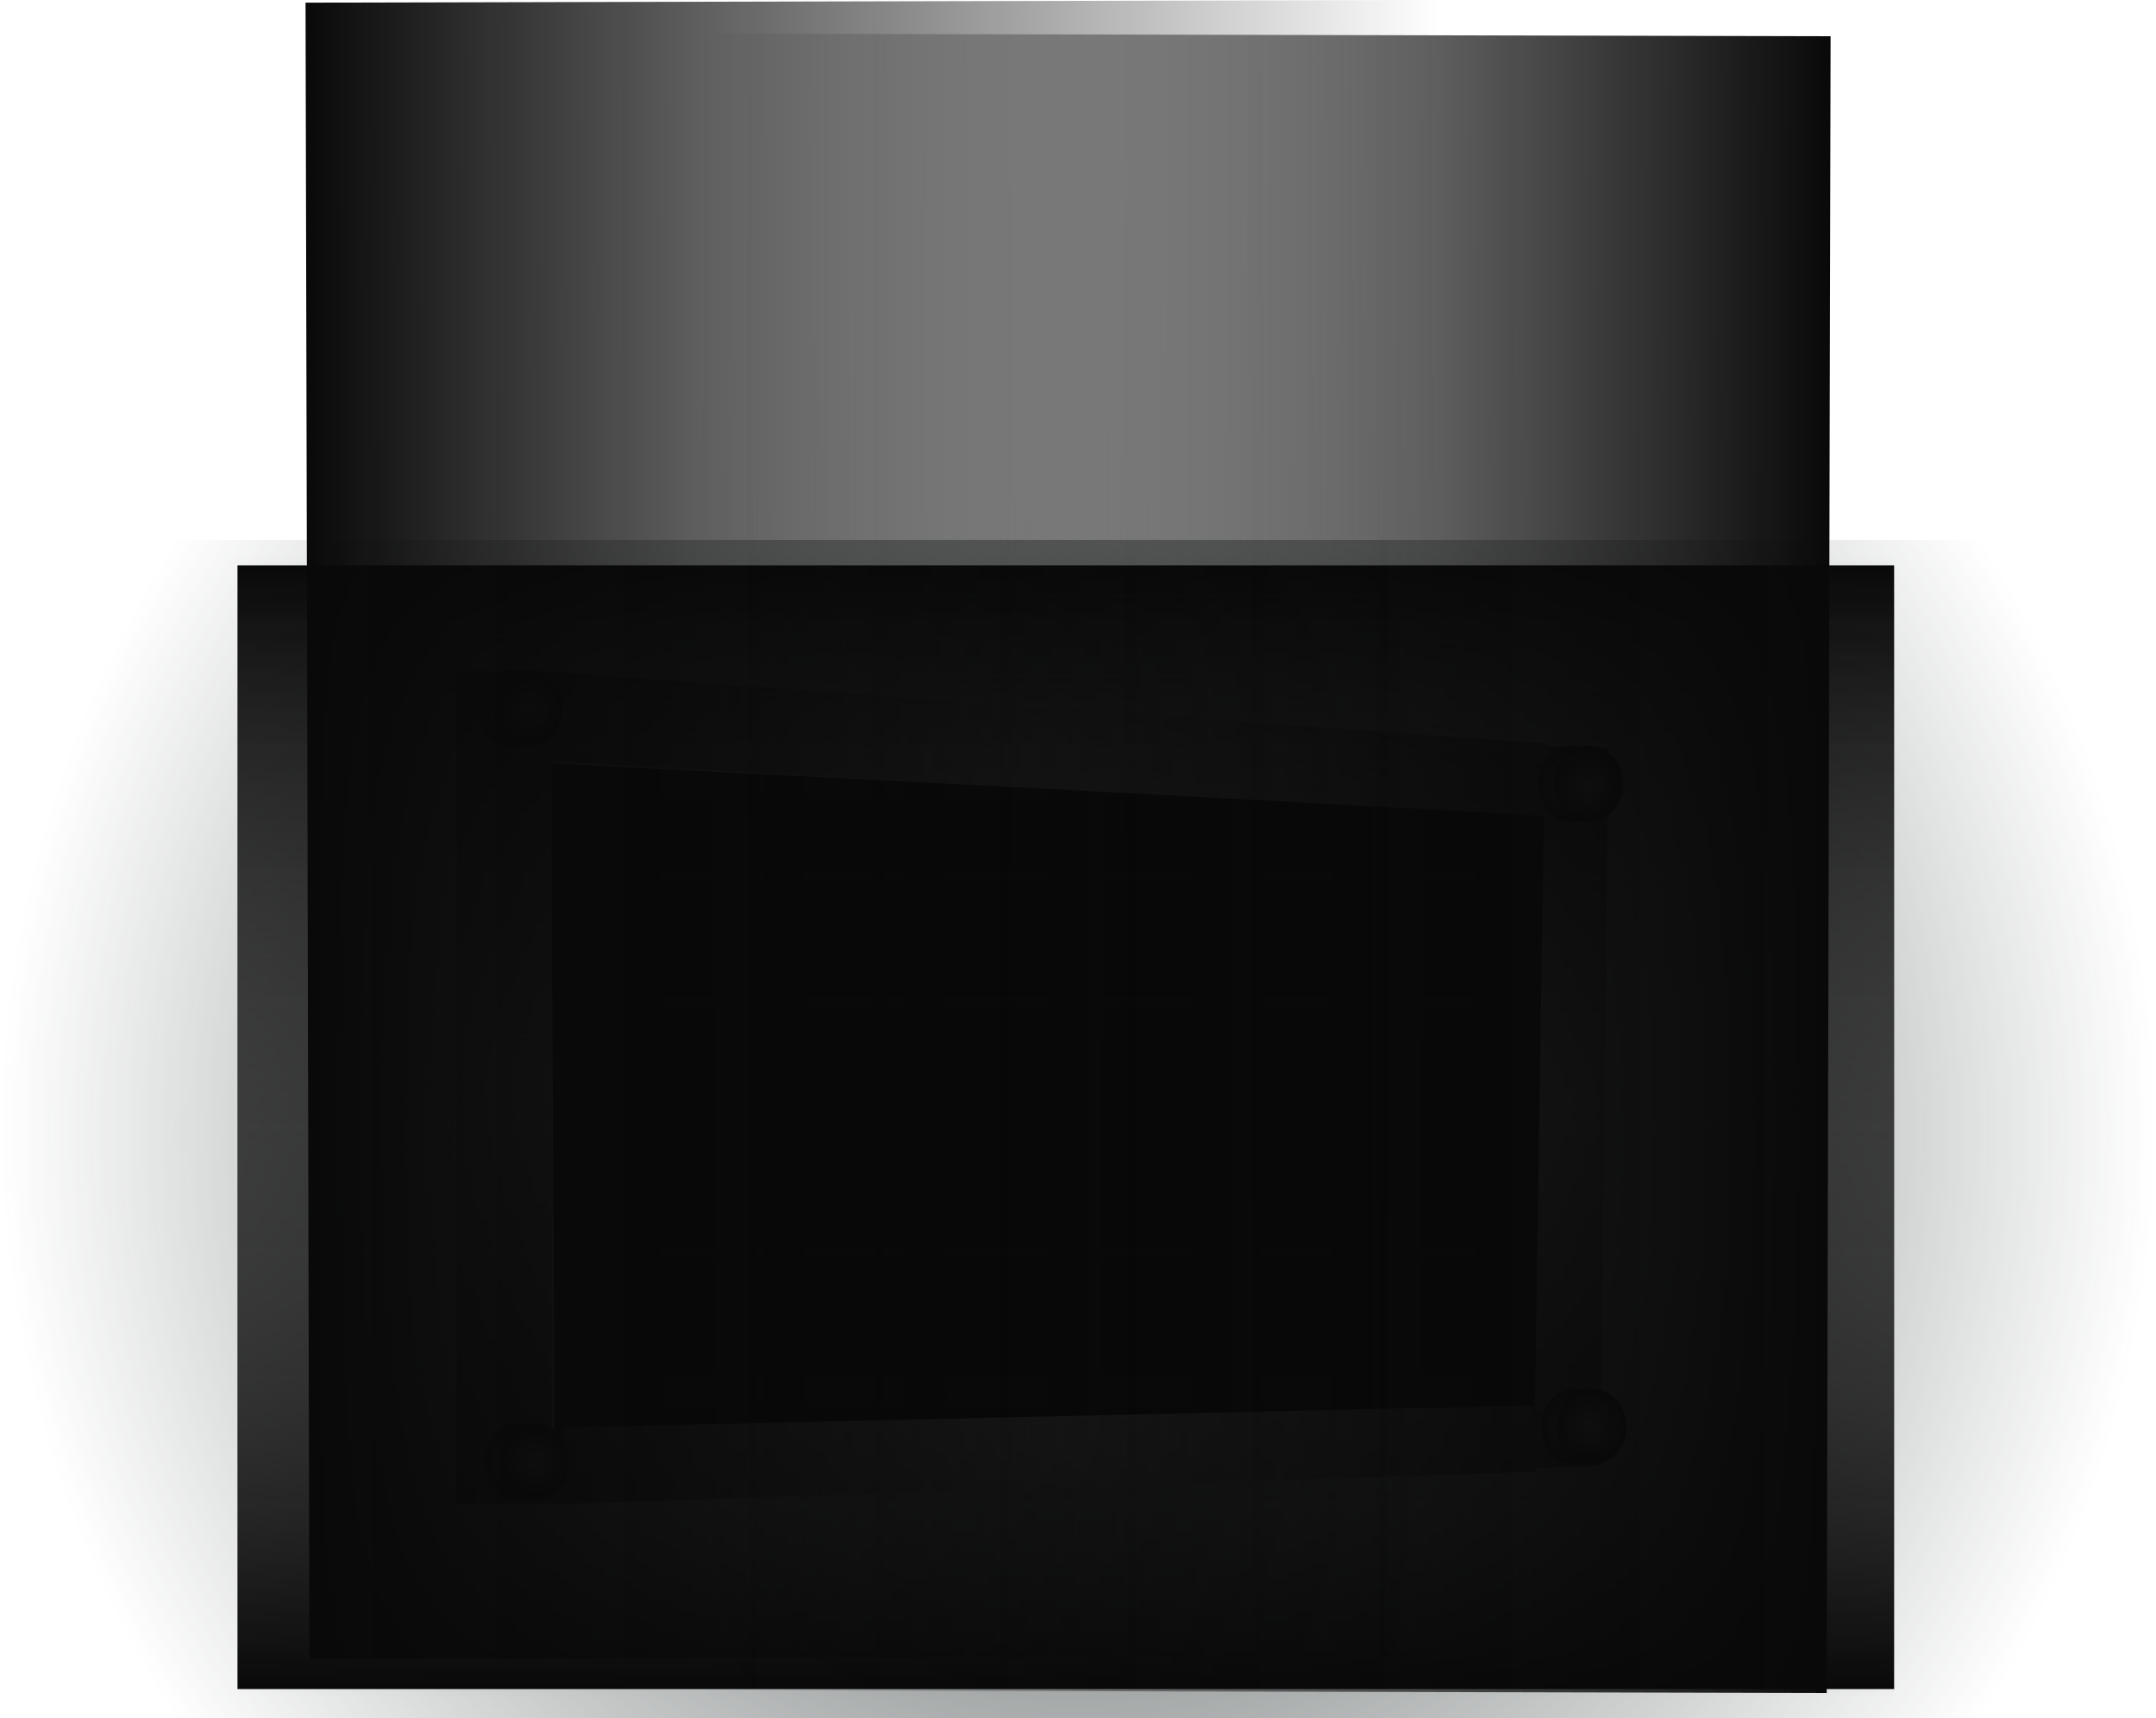 <svg version="1.1" xmlns="http://www.w3.org/2000/svg" xmlns:xlink="http://www.w3.org/1999/xlink" width="680.972" height="542.718" viewBox="0,0,680.972,542.718"><defs><radialGradient cx="243.85" cy="182.104" r="340.486" gradientUnits="userSpaceOnUse" id="color-1"><stop offset="0" stop-color="#434b4a"/><stop offset="1" stop-color="#434b4a" stop-opacity="0"/></radialGradient><radialGradient cx="233.6" cy="60.331" r="161" gradientUnits="userSpaceOnUse" id="color-2"><stop offset="0" stop-color="#939393"/><stop offset="1" stop-color="#434343"/></radialGradient><radialGradient cx="62.6" cy="168.831" r="131.5" gradientUnits="userSpaceOnUse" id="color-3"><stop offset="0" stop-color="#939393"/><stop offset="1" stop-color="#434343"/></radialGradient><radialGradient cx="401.6" cy="175.331" r="108.501" gradientUnits="userSpaceOnUse" id="color-4"><stop offset="0" stop-color="#939393"/><stop offset="1" stop-color="#434343"/></radialGradient><radialGradient cx="236.6" cy="286.331" r="161" gradientUnits="userSpaceOnUse" id="color-5"><stop offset="0" stop-color="#939393"/><stop offset="1" stop-color="#434343"/></radialGradient><radialGradient cx="67.098" cy="287.082" r="12" gradientUnits="userSpaceOnUse" id="color-6"><stop offset="0" stop-color="#acacac"/><stop offset="1" stop-color="#000000"/></radialGradient><radialGradient cx="72.098" cy="287.082" r="12" gradientUnits="userSpaceOnUse" id="color-7"><stop offset="0" stop-color="#acacac"/><stop offset="1" stop-color="#000000"/></radialGradient><radialGradient cx="65.098" cy="49.082" r="12" gradientUnits="userSpaceOnUse" id="color-8"><stop offset="0" stop-color="#acacac"/><stop offset="1" stop-color="#000000"/></radialGradient><radialGradient cx="70.098" cy="49.082" r="12" gradientUnits="userSpaceOnUse" id="color-9"><stop offset="0" stop-color="#acacac"/><stop offset="1" stop-color="#000000"/></radialGradient><radialGradient cx="400.098" cy="73.082" r="12" gradientUnits="userSpaceOnUse" id="color-10"><stop offset="0" stop-color="#acacac"/><stop offset="1" stop-color="#000000"/></radialGradient><radialGradient cx="405.098" cy="73.082" r="12" gradientUnits="userSpaceOnUse" id="color-11"><stop offset="0" stop-color="#acacac"/><stop offset="1" stop-color="#000000"/></radialGradient><radialGradient cx="401.098" cy="276.082" r="12" gradientUnits="userSpaceOnUse" id="color-12"><stop offset="0" stop-color="#acacac"/><stop offset="1" stop-color="#000000"/></radialGradient><radialGradient cx="406.098" cy="276.082" r="12" gradientUnits="userSpaceOnUse" id="color-13"><stop offset="0" stop-color="#acacac"/><stop offset="1" stop-color="#000000"/></radialGradient><linearGradient x1="240" y1="4.04" x2="240" y2="361.929" gradientUnits="userSpaceOnUse" id="color-14"><stop offset="0" stop-color="#090909"/><stop offset="1" stop-color="#090909" stop-opacity="0"/></linearGradient><linearGradient x1="240" y1="358.944" x2="240" y2="1.056" gradientUnits="userSpaceOnUse" id="color-15"><stop offset="0" stop-color="#090909"/><stop offset="1" stop-color="#090909" stop-opacity="0"/></linearGradient><linearGradient x1="480.944" y1="98.564" x2="123.056" y2="97.722" gradientUnits="userSpaceOnUse" id="color-16"><stop offset="0" stop-color="#090909"/><stop offset="1" stop-color="#090909" stop-opacity="0"/></linearGradient><linearGradient x1="0.485" y1="87.957" x2="358.373" y2="87.115" gradientUnits="userSpaceOnUse" id="color-17"><stop offset="0" stop-color="#090909"/><stop offset="1" stop-color="#090909" stop-opacity="0"/></linearGradient></defs><g transform="translate(96.636,174.509)"><g data-paper-data="{&quot;isPaintingLayer&quot;:true}" fill-rule="nonzero" stroke="none" stroke-width="0" stroke-linecap="butt" stroke-linejoin="miter" stroke-miterlimit="10" stroke-dasharray="" stroke-dashoffset="0" style="mix-blend-mode: normal"><path d="M-96.636,368.208v-372.208h680.972v372.208z" fill="url(#color-1)"/><path d="M78.631,295.933l-1.256,-229.355l317.714,16.325l-3.767,202.983z" fill="#000000"/><g><path d="M70.6,65.617l2,-28.286l319,23l3,23z" fill="url(#color-2)"/><path d="M47.6,300.331v-263h30v263z" fill="url(#color-3)"/><path d="M387.873,289.107l3.458,-227.953l19.997,0.402c0,0 -0.064,5.9 -0.138,12.717c-0.303,27.98 -2.32,214.236 -2.32,214.236z" fill="url(#color-4)"/><path d="M77.6,300.617l3,-24.286l309,-7l-1,21z" fill="url(#color-5)"/><path d="M78.098,287.082c0,6.627 -4.925,12 -11,12c-6.075,0 -11,-5.373 -11,-12c0,-6.627 4.925,-12 11,-12c6.075,0 11,5.373 11,12z" fill="url(#color-6)"/><path d="M83.098,287.082c0,6.627 -4.925,12 -11,12c-6.075,0 -11,-5.373 -11,-12c0,-6.627 4.925,-12 11,-12c6.075,0 11,5.373 11,12z" fill="url(#color-7)"/><path d="M76.098,49.082c0,6.627 -4.925,12 -11,12c-6.075,0 -11,-5.373 -11,-12c0,-6.627 4.925,-12 11,-12c6.075,0 11,5.373 11,12z" fill="url(#color-8)"/><path d="M81.098,49.082c0,6.627 -4.925,12 -11,12c-6.075,0 -11,-5.373 -11,-12c0,-6.627 4.925,-12 11,-12c6.075,0 11,5.373 11,12z" fill="url(#color-9)"/><path d="M411.098,73.082c0,6.627 -4.925,12 -11,12c-6.075,0 -11,-5.373 -11,-12c0,-6.627 4.925,-12 11,-12c6.075,0 11,5.373 11,12z" fill="url(#color-10)"/><path d="M416.098,73.082c0,6.627 -4.925,12 -11,12c-6.075,0 -11,-5.373 -11,-12c0,-6.627 4.925,-12 11,-12c6.075,0 11,5.373 11,12z" fill="url(#color-11)"/><path d="M412.098,276.082c0,6.627 -4.925,12 -11,12c-6.075,0 -11,-5.373 -11,-12c0,-6.627 4.925,-12 11,-12c6.075,0 11,5.373 11,12z" fill="url(#color-12)"/><path d="M417.098,276.082c0,6.627 -4.925,12 -11,12c-6.075,0 -11,-5.373 -11,-12c0,-6.627 4.925,-12 11,-12c6.075,0 11,5.373 11,12z" fill="url(#color-13)"/></g><path d="M-21.625,361.929v-357.889h523.25v357.889z" fill="url(#color-14)"/><path d="M501.625,1.056v357.889h-523.25v-357.889z" data-paper-data="{&quot;index&quot;:null}" fill="url(#color-15)"/><path d="M123.671,-163.902l357.888,0.842l-1.23,523.249l-357.888,-0.842z" data-paper-data="{&quot;index&quot;:null}" fill="url(#color-16)"/><path d="M358.988,348.739l-357.888,0.842l-1.23,-523.249l357.888,-0.842z" data-paper-data="{&quot;index&quot;:null}" fill="url(#color-17)"/></g></g></svg>